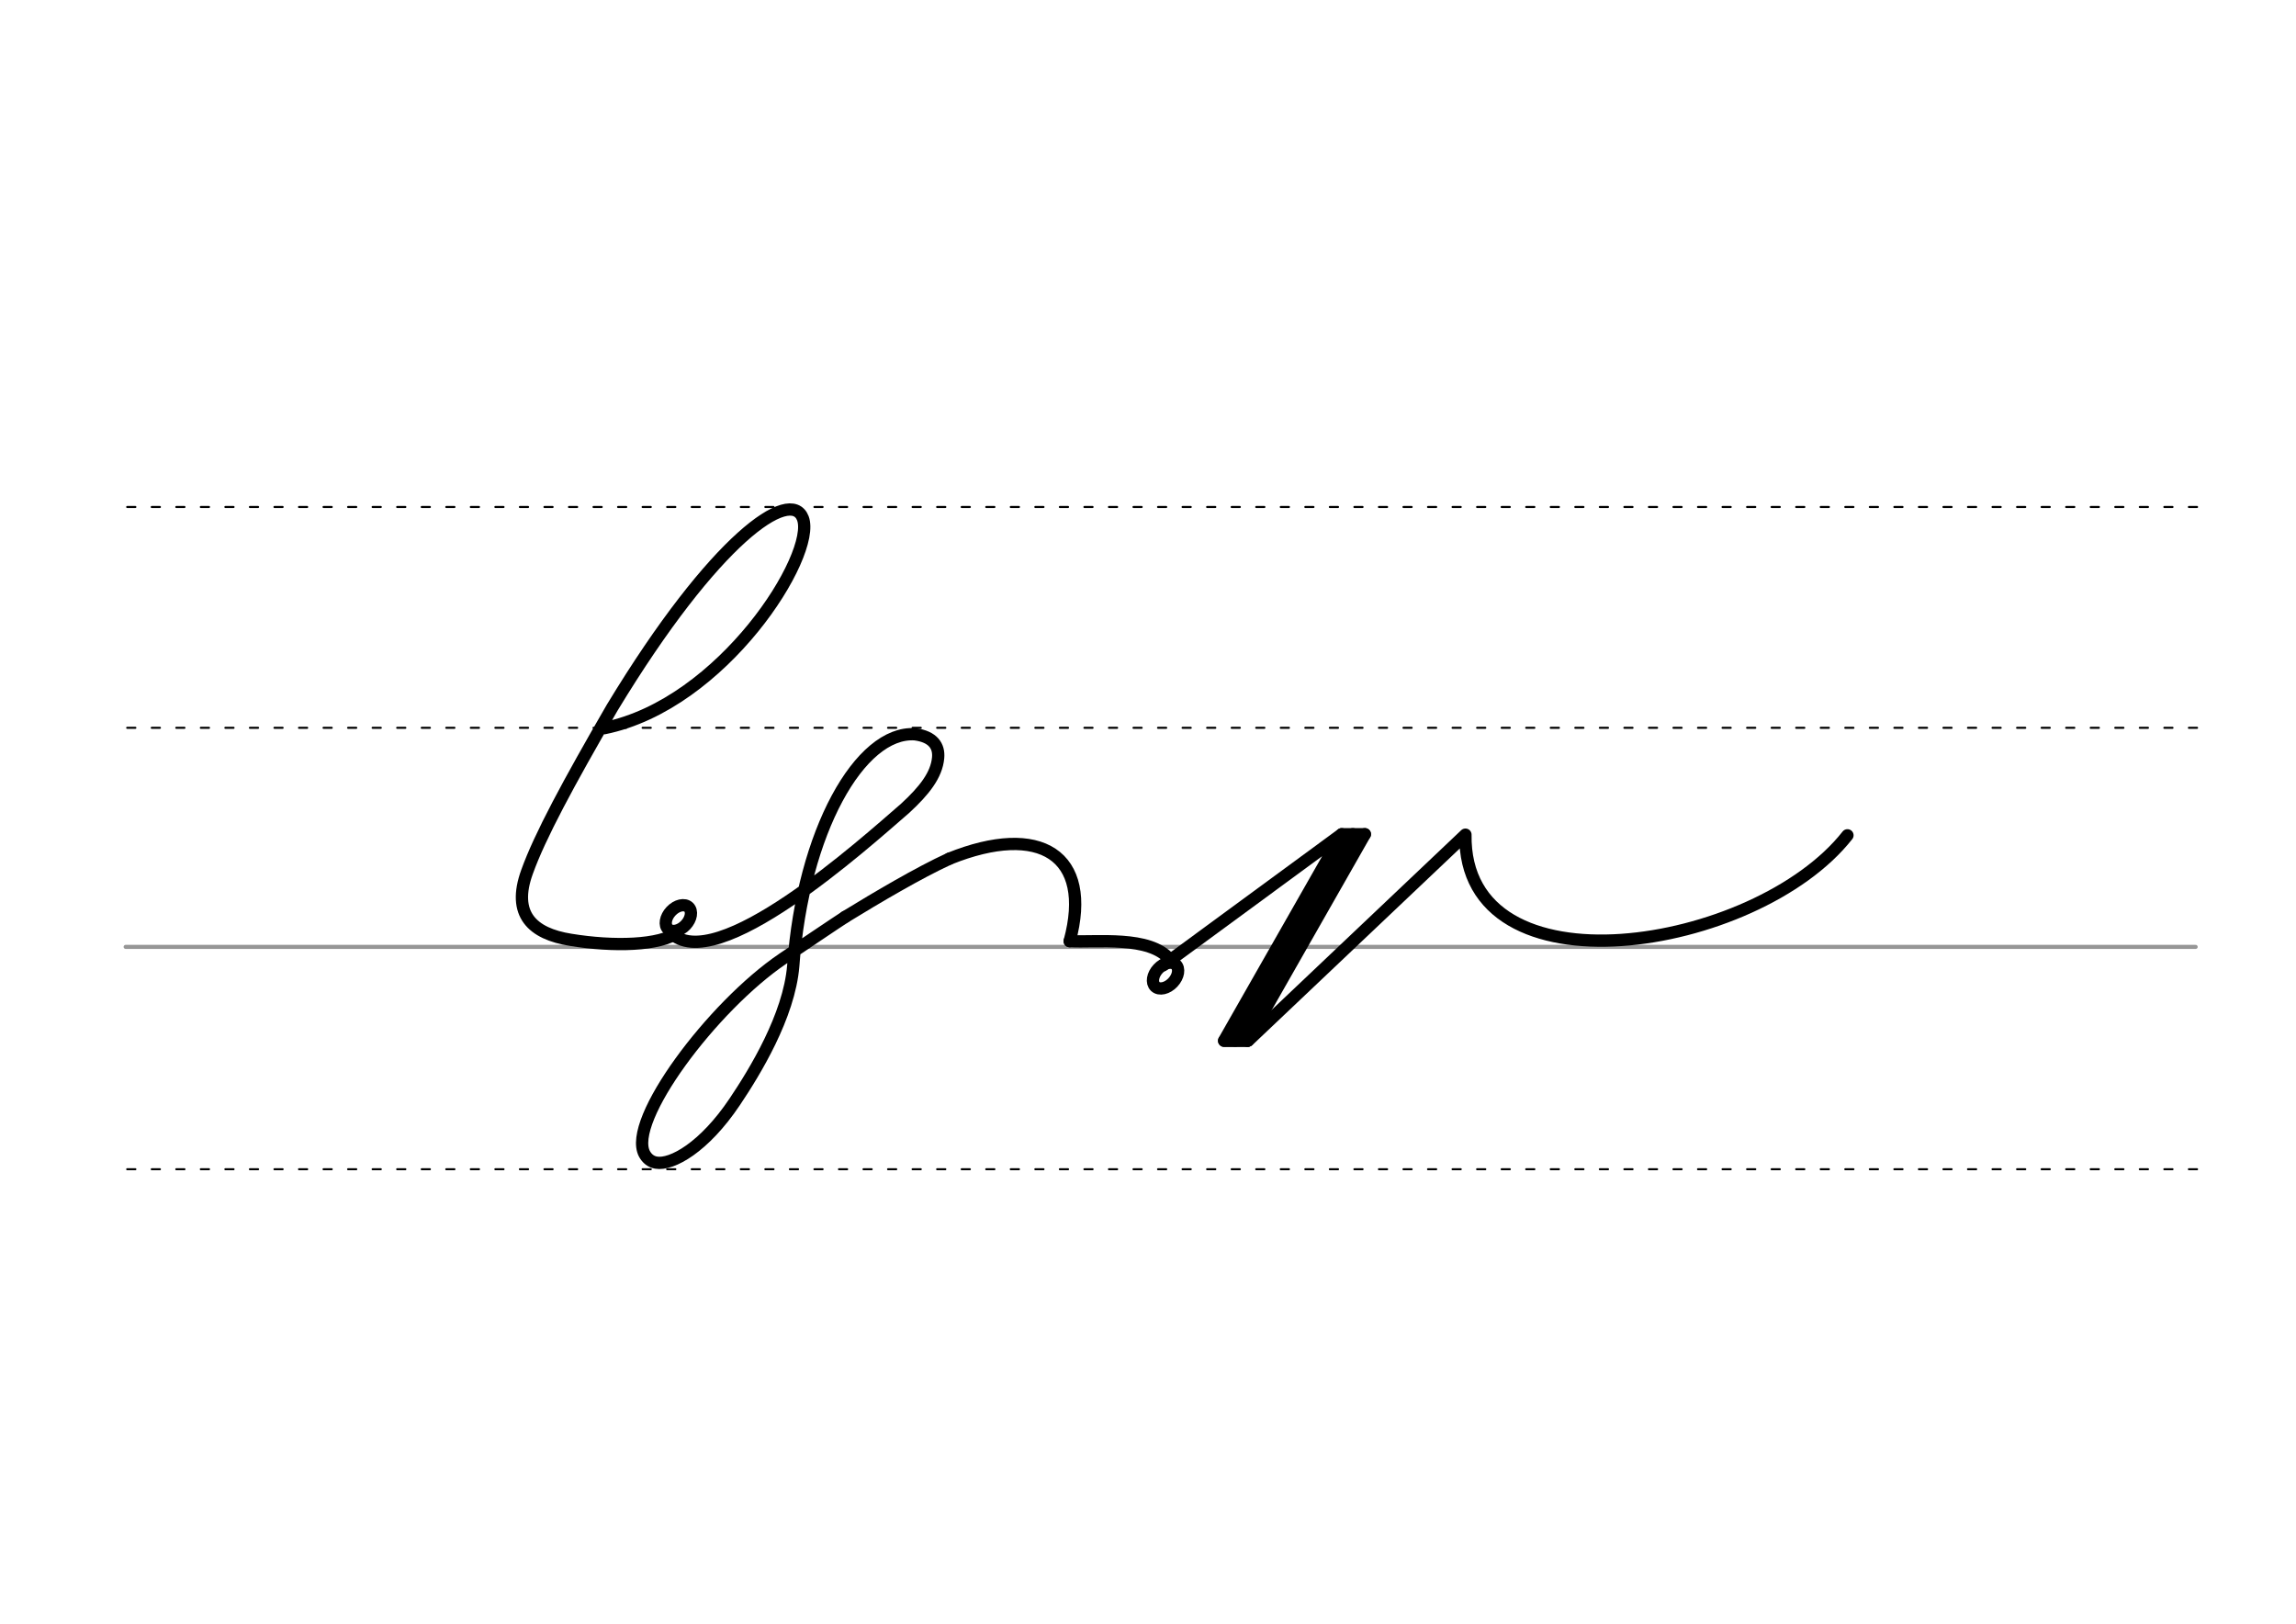 <svg height="210mm" viewBox="0 0 1052.4 744.1" width="297mm" xmlns="http://www.w3.org/2000/svg">
 <g fill="none" stroke-linecap="round">
  <g transform="translate(0 -308.268)">
   <path d="m57.6 742.2h948.8" stroke="#969696" stroke-width="1.875"/>
   <g stroke="#000" stroke-dasharray="3.75 7.5" stroke-miterlimit="2" stroke-width=".938">
    <path d="m58.3 844.1h948.8"/>
    <path d="m58.3 641.8h948.8"/>
    <path d="m58.3 540.6h948.8"/>
   </g>
  </g>
  <g stroke="#000" stroke-linejoin="round" stroke-width="5.625">
   <path d="m387.4 420.2c-1.8 1.1-26.6 17.8-28.5 19.1-32.5 22-71.6 74.4-63.5 89.5 1.2 2.2 3 3.6 5.3 4 7.2 1.3 22.1-7 36.1-27.9 9-13.4 24.9-39.2 26.8-62.3 4.4-61.4 30.6-107.8 55.8-106.1 8.3 1.1 11.1 5.4 10.6 10.8-.7 7.9-6.4 15.1-15.1 23.1-18.5 16-87.3 78.1-107.7 56.8"/>
   <path d="m387.4 420.2c14.7-9 33.8-20.3 47.8-26.7"/>
   <path d="m435.2 393.5c41.5-16.7 65.8-1.7 55.1 37.8"/>
   <path d="m490.3 431.3c12.1.7 36.8-2.7 46 8.5"/>
   <path d="m846.8 382.8c-41.9 53.3-176.2 74.7-175.1-.3l-99.6 94.4"/>
   <path d="m625.6 382.3-53.9 94.6"/>
   <path d="m625.6 382.3h-10.6"/>
   <path d="m620.1 382.3-53.9 94.6"/>
   <path d="m571.7 477h-10.6"/>
   <path d="m533.1 442.4 81.9-60.1-53.9 94.6 11-.1"/>
   <ellipse cx="695.734" cy="-40.507" rx="4.609" ry="6.863" transform="matrix(.728 .685 -.685 .728 0 0)"/>
   <path d="m277 333.7c54.3-11 97.4-79.5 91-96.2-5.5-14.4-40.2 8.9-87.4 86.8-20.2 34.9-33.1 58.8-39 75.2-7.1 19.5 2.4 28.4 20 31.2 19.6 3.2 40.9 2.7 49.2-3.5"/>
   <ellipse cx="514.974" cy="93.382" rx="4.609" ry="6.863" transform="matrix(.728 .685 -.685 .728 0 0)"/>
  </g>
 </g>
</svg>
